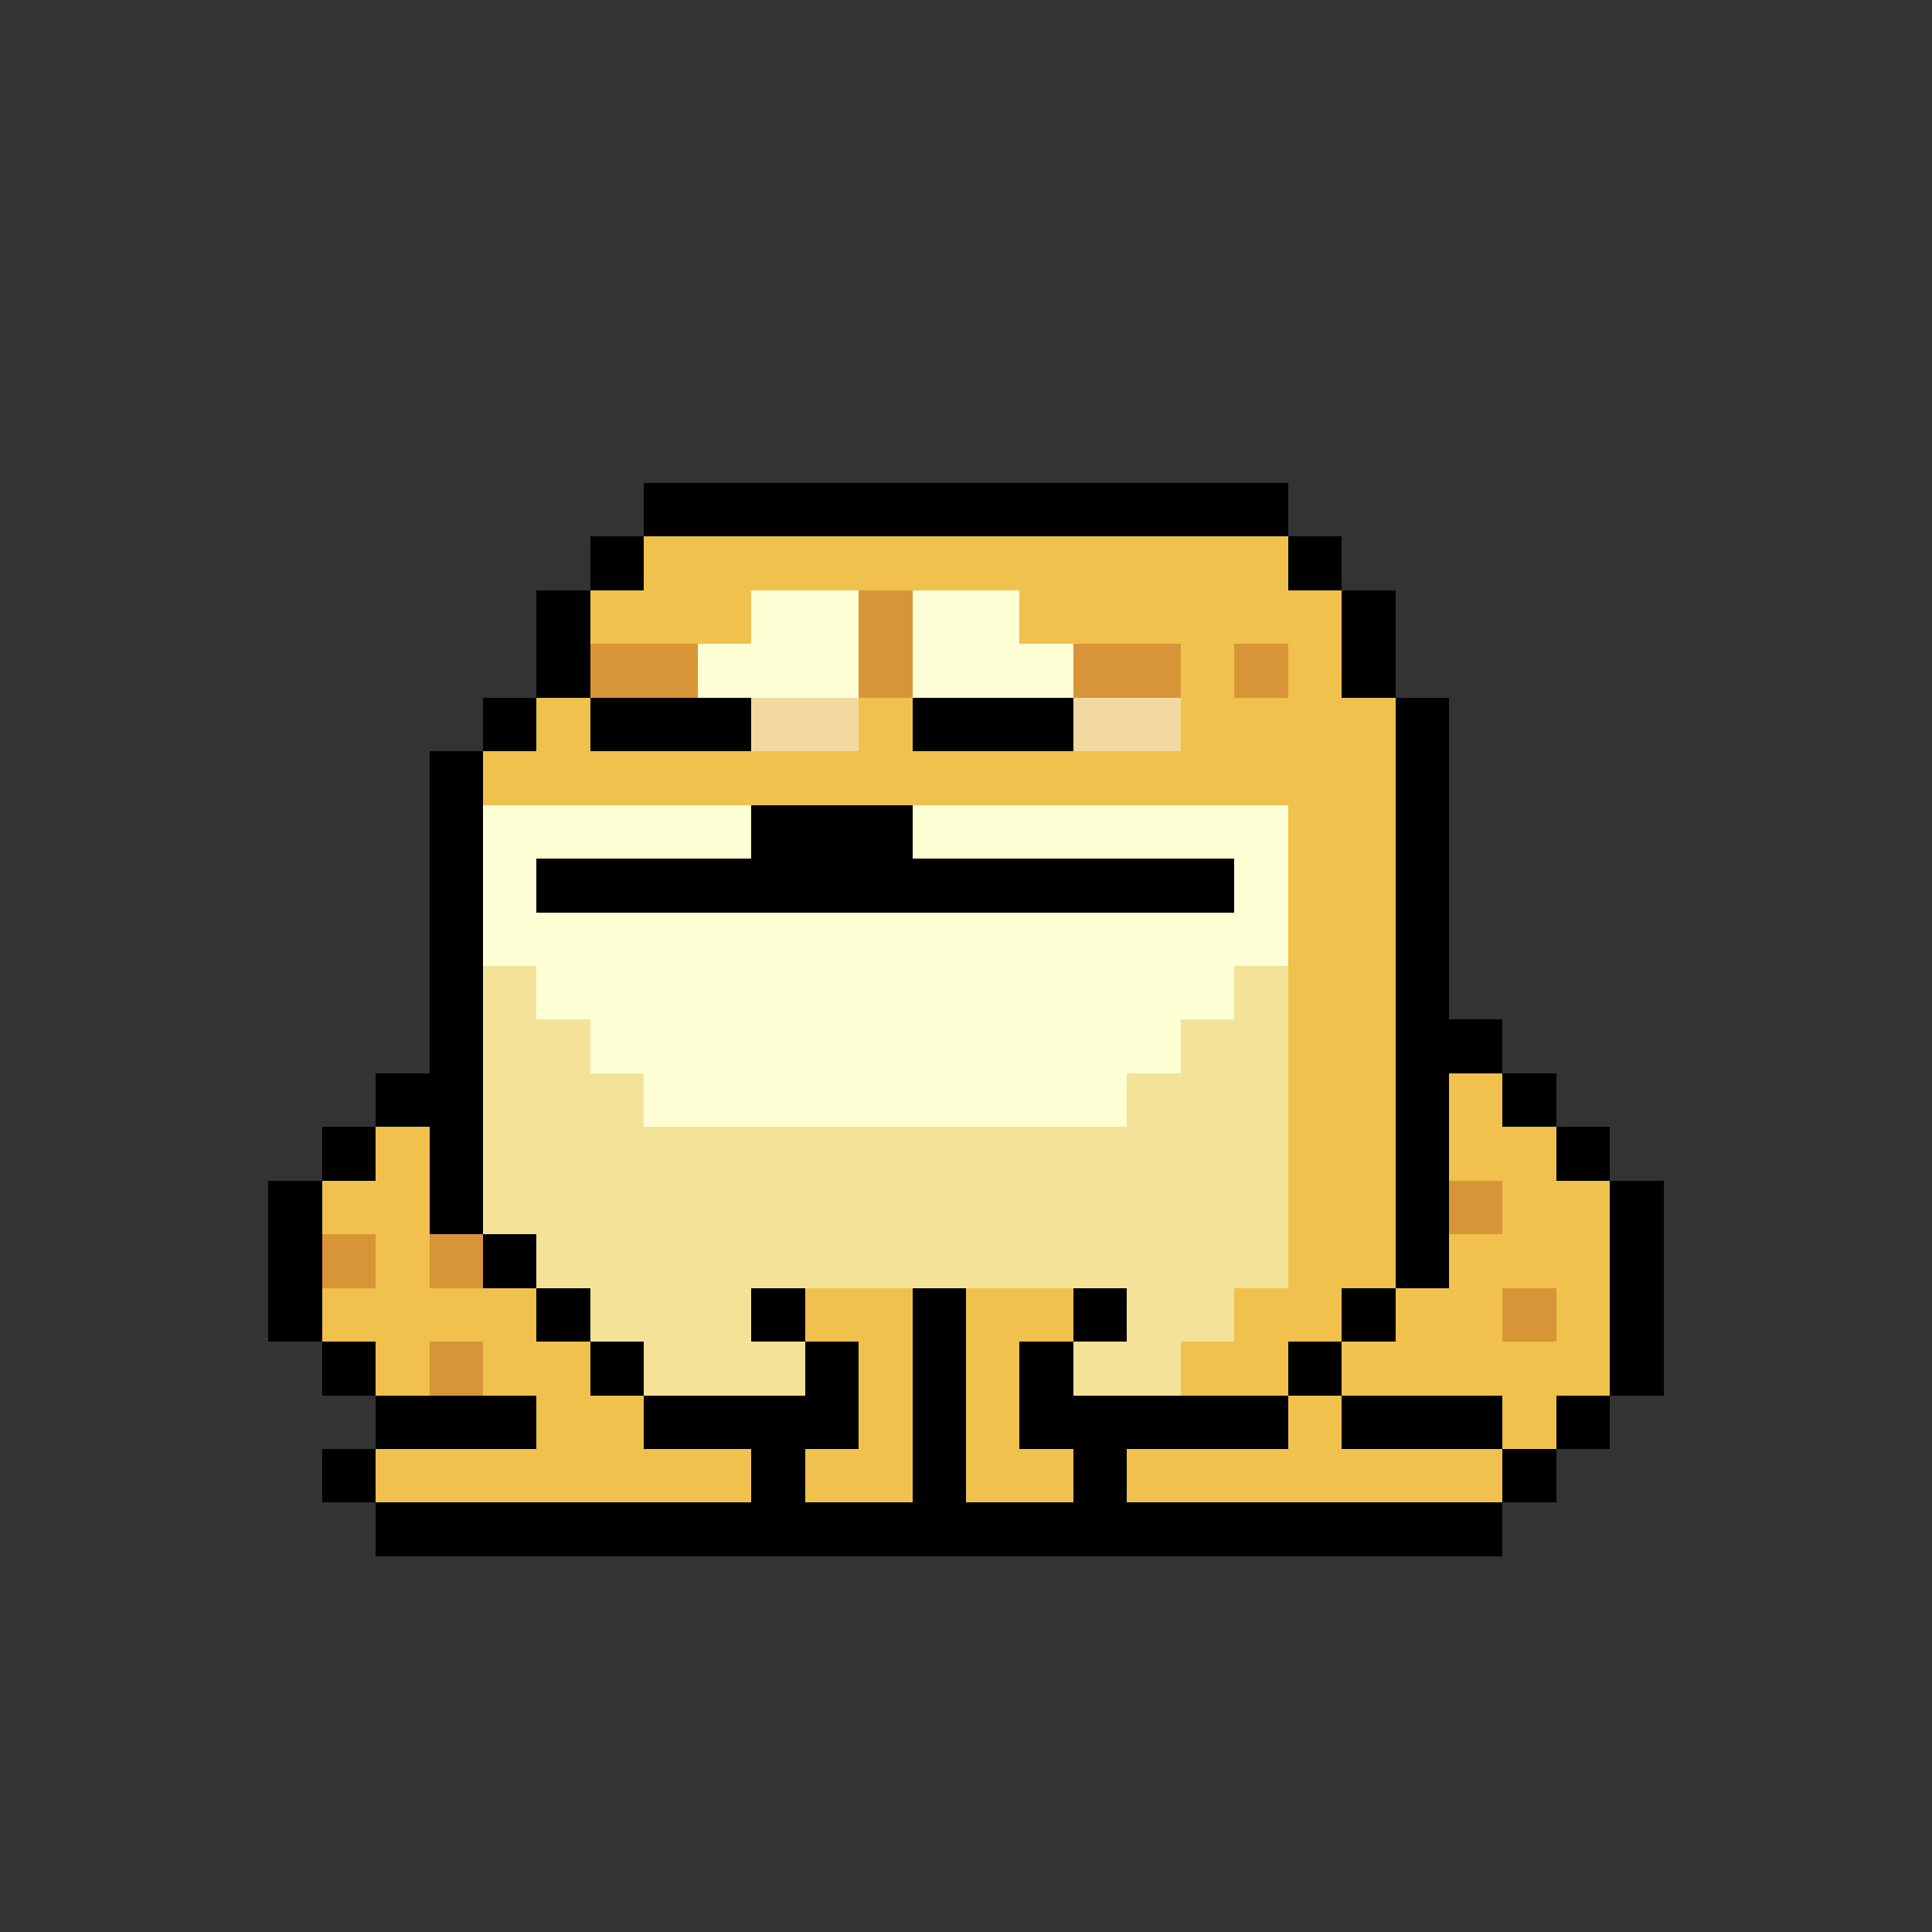 <svg xmlns="http://www.w3.org/2000/svg" shape-rendering="crispEdges" version="1.1" viewBox="0 0 36 36" width="360" height="360"><rect x="0" y="0" width="36" height="36" fill="#333333" stroke="none"/><rect fill="#000000ff" x="12" y="9" height="1" width="12"/><rect fill="#000000ff" x="11" y="10" height="1" width="1"/><rect fill="#f0c14dff" x="12" y="10" height="1" width="12"/><rect fill="#000000ff" x="24" y="10" height="1" width="1"/><rect fill="#000000ff" x="10" y="11" height="1" width="1"/><rect fill="#f0c14dff" x="11" y="11" height="1" width="3"/><rect fill="#ffffd5ff" x="14" y="11" height="1" width="2"/><rect fill="#d89537ff" x="16" y="11" height="1" width="1"/><rect fill="#ffffd5ff" x="17" y="11" height="1" width="2"/><rect fill="#f0c14dff" x="19" y="11" height="1" width="6"/><rect fill="#000000ff" x="25" y="11" height="1" width="1"/><rect fill="#000000ff" x="10" y="12" height="1" width="1"/><rect fill="#d89537ff" x="11" y="12" height="1" width="2"/><rect fill="#ffffd5ff" x="13" y="12" height="1" width="3"/><rect fill="#d89537ff" x="16" y="12" height="1" width="1"/><rect fill="#ffffd5ff" x="17" y="12" height="1" width="3"/><rect fill="#d89537ff" x="20" y="12" height="1" width="2"/><rect fill="#f0c14dff" x="22" y="12" height="1" width="1"/><rect fill="#d89537ff" x="23" y="12" height="1" width="1"/><rect fill="#f0c14dff" x="24" y="12" height="1" width="1"/><rect fill="#000000ff" x="25" y="12" height="1" width="1"/><rect fill="#000000ff" x="9" y="13" height="1" width="1"/><rect fill="#f0c14dff" x="10" y="13" height="1" width="1"/><rect fill="#000000ff" x="11" y="13" height="1" width="3"/><rect fill="#f3d9a1ff" x="14" y="13" height="1" width="2"/><rect fill="#f0c14dff" x="16" y="13" height="1" width="1"/><rect fill="#000000ff" x="17" y="13" height="1" width="3"/><rect fill="#f3d9a1ff" x="20" y="13" height="1" width="2"/><rect fill="#f0c14dff" x="22" y="13" height="1" width="4"/><rect fill="#000000ff" x="26" y="13" height="1" width="1"/><rect fill="#000000ff" x="8" y="14" height="1" width="1"/><rect fill="#f0c14dff" x="9" y="14" height="1" width="17"/><rect fill="#000000ff" x="26" y="14" height="1" width="1"/><rect fill="#000000ff" x="8" y="15" height="1" width="1"/><rect fill="#ffffd5ff" x="9" y="15" height="1" width="5"/><rect fill="#000000ff" x="14" y="15" height="1" width="3"/><rect fill="#ffffd5ff" x="17" y="15" height="1" width="7"/><rect fill="#f0c14dff" x="24" y="15" height="1" width="2"/><rect fill="#000000ff" x="26" y="15" height="1" width="1"/><rect fill="#000000ff" x="8" y="16" height="1" width="1"/><rect fill="#ffffd5ff" x="9" y="16" height="1" width="1"/><rect fill="#000000ff" x="10" y="16" height="1" width="13"/><rect fill="#ffffd5ff" x="23" y="16" height="1" width="1"/><rect fill="#f0c14dff" x="24" y="16" height="1" width="2"/><rect fill="#000000ff" x="26" y="16" height="1" width="1"/><rect fill="#000000ff" x="8" y="17" height="1" width="1"/><rect fill="#ffffd5ff" x="9" y="17" height="1" width="15"/><rect fill="#f0c14dff" x="24" y="17" height="1" width="2"/><rect fill="#000000ff" x="26" y="17" height="1" width="1"/><rect fill="#000000ff" x="8" y="18" height="1" width="1"/><rect fill="#f4e299ff" x="9" y="18" height="1" width="1"/><rect fill="#ffffd5ff" x="10" y="18" height="1" width="13"/><rect fill="#f4e299ff" x="23" y="18" height="1" width="1"/><rect fill="#f0c14dff" x="24" y="18" height="1" width="2"/><rect fill="#000000ff" x="26" y="18" height="1" width="1"/><rect fill="#000000ff" x="8" y="19" height="1" width="1"/><rect fill="#f4e299ff" x="9" y="19" height="1" width="2"/><rect fill="#ffffd5ff" x="11" y="19" height="1" width="11"/><rect fill="#f4e299ff" x="22" y="19" height="1" width="2"/><rect fill="#f0c14dff" x="24" y="19" height="1" width="2"/><rect fill="#000000ff" x="26" y="19" height="1" width="2"/><rect fill="#000000ff" x="7" y="20" height="1" width="2"/><rect fill="#f4e299ff" x="9" y="20" height="1" width="3"/><rect fill="#ffffd5ff" x="12" y="20" height="1" width="9"/><rect fill="#f4e299ff" x="21" y="20" height="1" width="3"/><rect fill="#f0c14dff" x="24" y="20" height="1" width="2"/><rect fill="#000000ff" x="26" y="20" height="1" width="1"/><rect fill="#f0c14dff" x="27" y="20" height="1" width="1"/><rect fill="#000000ff" x="28" y="20" height="1" width="1"/><rect fill="#000000ff" x="6" y="21" height="1" width="1"/><rect fill="#f0c14dff" x="7" y="21" height="1" width="1"/><rect fill="#000000ff" x="8" y="21" height="1" width="1"/><rect fill="#f4e299ff" x="9" y="21" height="1" width="15"/><rect fill="#f0c14dff" x="24" y="21" height="1" width="2"/><rect fill="#000000ff" x="26" y="21" height="1" width="1"/><rect fill="#f0c14dff" x="27" y="21" height="1" width="2"/><rect fill="#000000ff" x="29" y="21" height="1" width="1"/><rect fill="#000000ff" x="5" y="22" height="1" width="1"/><rect fill="#f0c14dff" x="6" y="22" height="1" width="2"/><rect fill="#000000ff" x="8" y="22" height="1" width="1"/><rect fill="#f4e299ff" x="9" y="22" height="1" width="15"/><rect fill="#f0c14dff" x="24" y="22" height="1" width="2"/><rect fill="#000000ff" x="26" y="22" height="1" width="1"/><rect fill="#d89537ff" x="27" y="22" height="1" width="1"/><rect fill="#f0c14dff" x="28" y="22" height="1" width="2"/><rect fill="#000000ff" x="30" y="22" height="1" width="1"/><rect fill="#000000ff" x="5" y="23" height="1" width="1"/><rect fill="#d89537ff" x="6" y="23" height="1" width="1"/><rect fill="#f0c14dff" x="7" y="23" height="1" width="1"/><rect fill="#d89537ff" x="8" y="23" height="1" width="1"/><rect fill="#000000ff" x="9" y="23" height="1" width="1"/><rect fill="#f4e299ff" x="10" y="23" height="1" width="14"/><rect fill="#f0c14dff" x="24" y="23" height="1" width="2"/><rect fill="#000000ff" x="26" y="23" height="1" width="1"/><rect fill="#f0c14dff" x="27" y="23" height="1" width="3"/><rect fill="#000000ff" x="30" y="23" height="1" width="1"/><rect fill="#000000ff" x="5" y="24" height="1" width="1"/><rect fill="#f0c14dff" x="6" y="24" height="1" width="4"/><rect fill="#000000ff" x="10" y="24" height="1" width="1"/><rect fill="#f4e299ff" x="11" y="24" height="1" width="3"/><rect fill="#000000ff" x="14" y="24" height="1" width="1"/><rect fill="#f0c14dff" x="15" y="24" height="1" width="2"/><rect fill="#000000ff" x="17" y="24" height="1" width="1"/><rect fill="#f0c14dff" x="18" y="24" height="1" width="2"/><rect fill="#000000ff" x="20" y="24" height="1" width="1"/><rect fill="#f4e299ff" x="21" y="24" height="1" width="2"/><rect fill="#f0c14dff" x="23" y="24" height="1" width="2"/><rect fill="#000000ff" x="25" y="24" height="1" width="1"/><rect fill="#f0c14dff" x="26" y="24" height="1" width="2"/><rect fill="#d89537ff" x="28" y="24" height="1" width="1"/><rect fill="#f0c14dff" x="29" y="24" height="1" width="1"/><rect fill="#000000ff" x="30" y="24" height="1" width="1"/><rect fill="#000000ff" x="6" y="25" height="1" width="1"/><rect fill="#f0c14dff" x="7" y="25" height="1" width="1"/><rect fill="#d89537ff" x="8" y="25" height="1" width="1"/><rect fill="#f0c14dff" x="9" y="25" height="1" width="2"/><rect fill="#000000ff" x="11" y="25" height="1" width="1"/><rect fill="#f4e299ff" x="12" y="25" height="1" width="3"/><rect fill="#000000ff" x="15" y="25" height="1" width="1"/><rect fill="#f0c14dff" x="16" y="25" height="1" width="1"/><rect fill="#000000ff" x="17" y="25" height="1" width="1"/><rect fill="#f0c14dff" x="18" y="25" height="1" width="1"/><rect fill="#000000ff" x="19" y="25" height="1" width="1"/><rect fill="#f4e299ff" x="20" y="25" height="1" width="2"/><rect fill="#f0c14dff" x="22" y="25" height="1" width="2"/><rect fill="#000000ff" x="24" y="25" height="1" width="1"/><rect fill="#f0c14dff" x="25" y="25" height="1" width="5"/><rect fill="#000000ff" x="30" y="25" height="1" width="1"/><rect fill="#000000ff" x="7" y="26" height="1" width="3"/><rect fill="#f0c14dff" x="10" y="26" height="1" width="2"/><rect fill="#000000ff" x="12" y="26" height="1" width="4"/><rect fill="#f0c14dff" x="16" y="26" height="1" width="1"/><rect fill="#000000ff" x="17" y="26" height="1" width="1"/><rect fill="#f0c14dff" x="18" y="26" height="1" width="1"/><rect fill="#000000ff" x="19" y="26" height="1" width="5"/><rect fill="#f0c14dff" x="24" y="26" height="1" width="1"/><rect fill="#000000ff" x="25" y="26" height="1" width="3"/><rect fill="#f0c14dff" x="28" y="26" height="1" width="1"/><rect fill="#000000ff" x="29" y="26" height="1" width="1"/><rect fill="#000000ff" x="6" y="27" height="1" width="1"/><rect fill="#f0c14dff" x="7" y="27" height="1" width="7"/><rect fill="#000000ff" x="14" y="27" height="1" width="1"/><rect fill="#f0c14dff" x="15" y="27" height="1" width="2"/><rect fill="#000000ff" x="17" y="27" height="1" width="1"/><rect fill="#f0c14dff" x="18" y="27" height="1" width="2"/><rect fill="#000000ff" x="20" y="27" height="1" width="1"/><rect fill="#f0c14dff" x="21" y="27" height="1" width="7"/><rect fill="#000000ff" x="28" y="27" height="1" width="1"/><rect fill="#000000ff" x="7" y="28" height="1" width="21"/></svg>